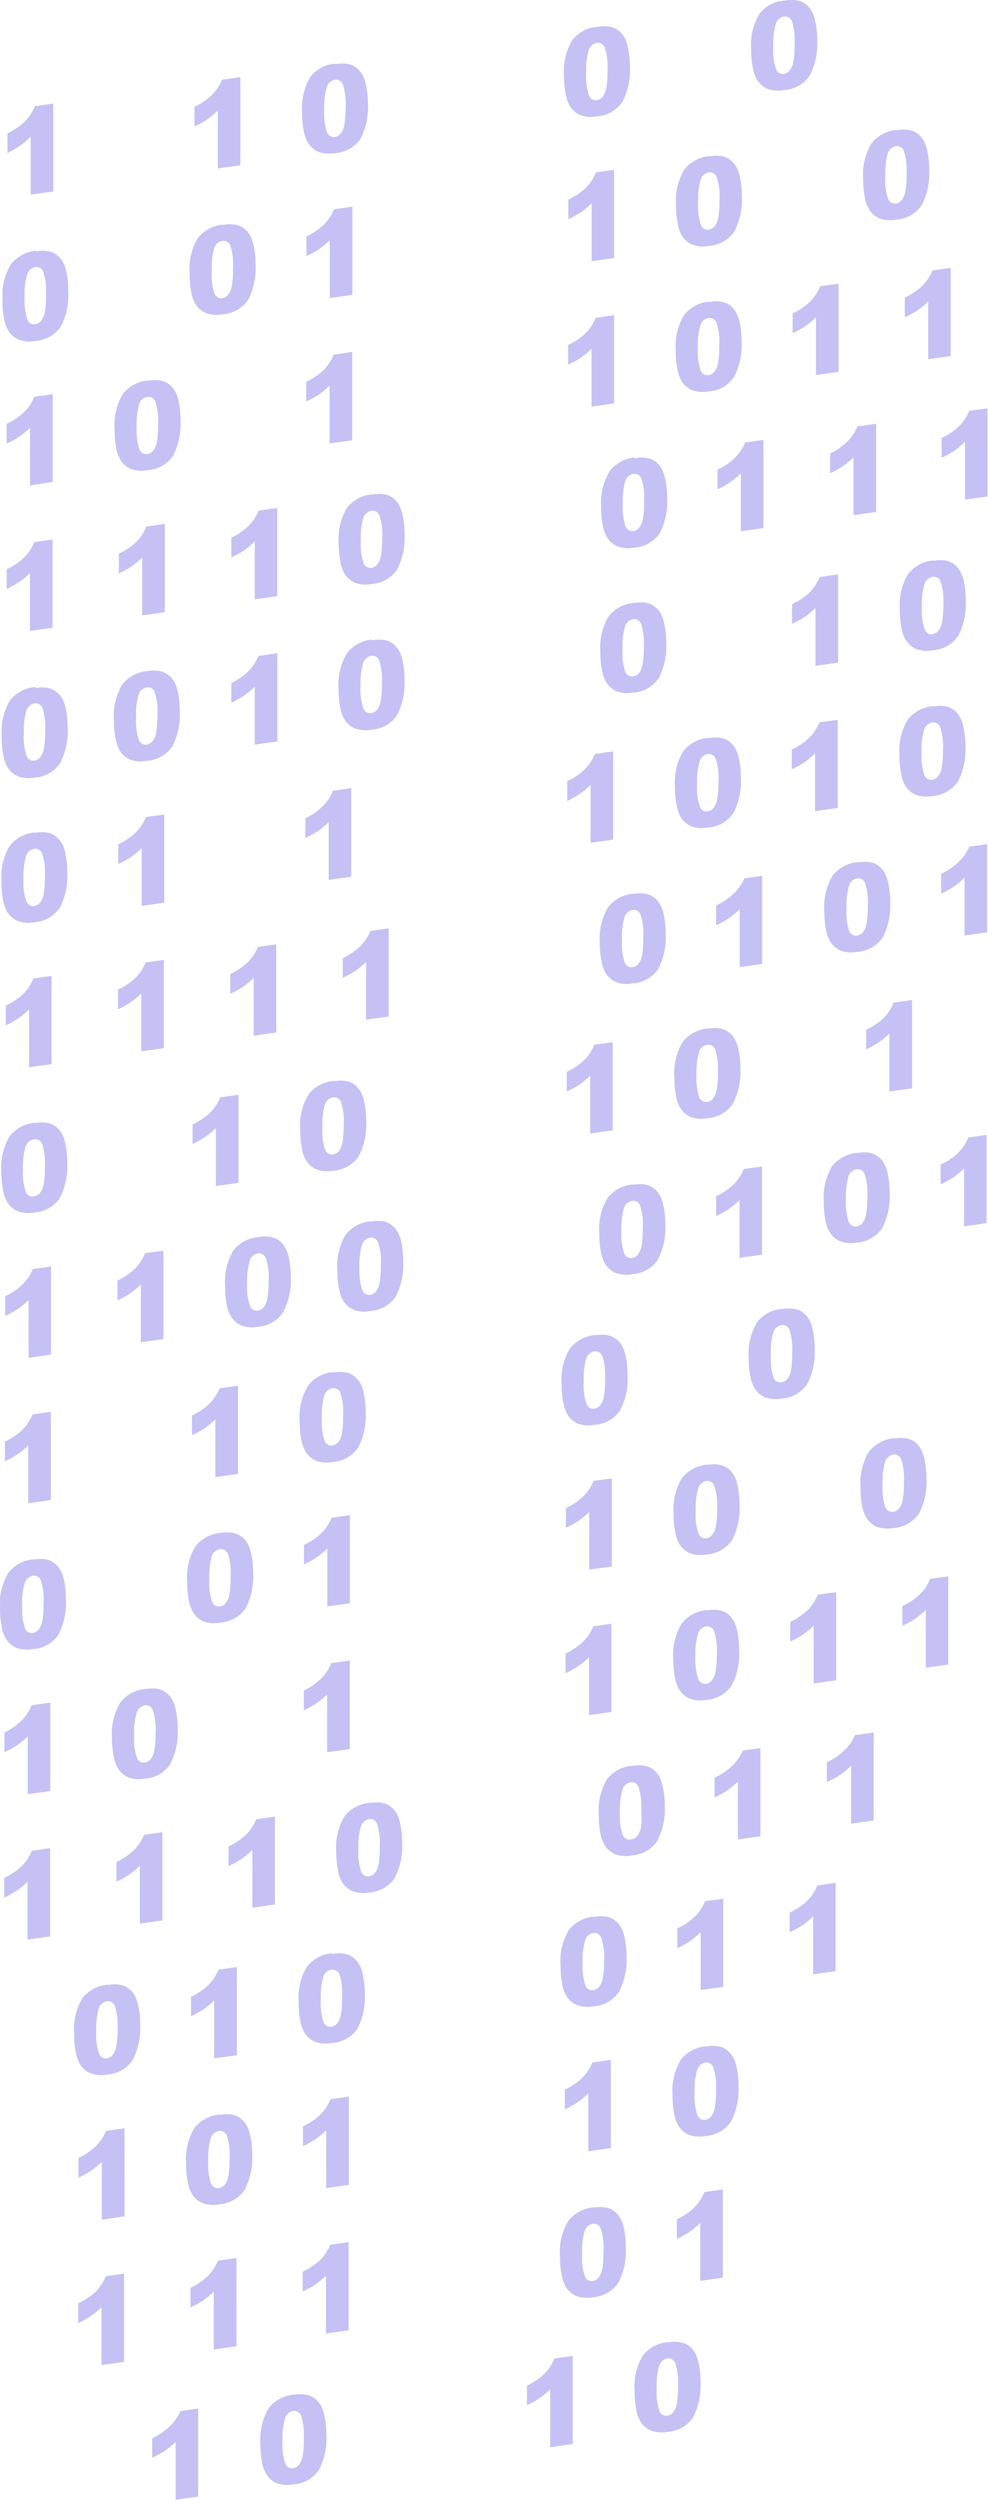 <svg id="Layer_1" data-name="Layer 1" xmlns="http://www.w3.org/2000/svg" xmlns:xlink="http://www.w3.org/1999/xlink" viewBox="0 0 94.05 237.86"><defs><clipPath id="clip-path" transform="translate(-64.98 -204.15)"><polygon points="64.82 444.53 65.25 214.66 159.12 201.47 158.69 431.33 64.82 444.53" style="fill:none"/></clipPath></defs><g style="isolation:isolate"><g style="clip-path:url(#clip-path)"><path d="M70.06,214l-1.75.25a4.66,4.66,0,0,1-.94,1.44,6,6,0,0,1-1.68,1.14v1.88A8.74,8.74,0,0,0,66.9,218a7.24,7.24,0,0,0,1-.83v5.5l2.15-.3V214" transform="translate(-64.98 -204.15)" style="fill:#c5c1f4"/><path d="M87.88,211.48l-1.76.25a4.5,4.5,0,0,1-.94,1.43,6.07,6.07,0,0,1-1.69,1.15v1.87a7.86,7.86,0,0,0,1.22-.67,8.82,8.82,0,0,0,1-.83v5.5l2.15-.31,0-8.39" transform="translate(-64.98 -204.15)" style="fill:#c5c1f4"/><path d="M96.85,217.18a.68.68,0,0,1-.75-.47,5.77,5.77,0,0,1-.25-2.12,6.67,6.67,0,0,1,.24-2.16,1,1,0,0,1,.76-.69.69.69,0,0,1,.77.46,5.92,5.92,0,0,1,.26,2.17,10.45,10.45,0,0,1-.12,1.67,1.74,1.74,0,0,1-.35.82.88.88,0,0,1-.56.32m.07-7a3.45,3.45,0,0,0-2.39,1.27,5.81,5.81,0,0,0-.79,3.41,9,9,0,0,0,.15,1.72,3.39,3.39,0,0,0,.43,1.19,2.17,2.17,0,0,0,1,.84,3.08,3.08,0,0,0,1.56.11,3.18,3.18,0,0,0,2.43-1.38A6.56,6.56,0,0,0,100,214a8.17,8.17,0,0,0-.21-1.89,3.19,3.19,0,0,0-.29-.81,2.57,2.57,0,0,0-.49-.62,1.84,1.84,0,0,0-.81-.42,3.08,3.08,0,0,0-1.27,0" transform="translate(-64.98 -204.15)" style="fill:#c5c1f4"/><path d="M121.78,213.68a.67.67,0,0,1-.74-.47,5.53,5.53,0,0,1-.26-2.12,6.7,6.7,0,0,1,.24-2.17,1,1,0,0,1,.76-.69.7.7,0,0,1,.77.47,5.64,5.64,0,0,1,.26,2.16,9.43,9.43,0,0,1-.11,1.67,1.89,1.89,0,0,1-.36.83.85.85,0,0,1-.56.32m.08-7a3.46,3.46,0,0,0-2.4,1.28,5.78,5.78,0,0,0-.79,3.41,8.25,8.25,0,0,0,.16,1.72,3.28,3.28,0,0,0,.42,1.19,2.18,2.18,0,0,0,1,.83,3,3,0,0,0,1.56.11,3.2,3.2,0,0,0,2.42-1.37,6.58,6.58,0,0,0,.71-3.4,8.29,8.29,0,0,0-.21-1.89,3.38,3.38,0,0,0-.28-.8,2.28,2.28,0,0,0-.5-.63,2,2,0,0,0-.81-.42,3.21,3.21,0,0,0-1.26,0" transform="translate(-64.98 -204.15)" style="fill:#c5c1f4"/><path d="M139.59,211.18a.68.68,0,0,1-.74-.48,5.44,5.44,0,0,1-.26-2.11,6.7,6.7,0,0,1,.24-2.17,1,1,0,0,1,.76-.69.71.71,0,0,1,.78.46,6.22,6.22,0,0,1,.25,2.17,8.51,8.51,0,0,1-.12,1.67,1.83,1.83,0,0,1-.35.83.87.87,0,0,1-.56.32m.08-7a3.36,3.36,0,0,0-2.39,1.28,5.68,5.68,0,0,0-.79,3.4,8.45,8.45,0,0,0,.15,1.73,3.21,3.21,0,0,0,.43,1.18,2.1,2.1,0,0,0,1,.84,3.08,3.08,0,0,0,1.56.11,3.18,3.18,0,0,0,2.43-1.38,6.54,6.54,0,0,0,.71-3.39,7.66,7.66,0,0,0-.21-1.89,3.19,3.19,0,0,0-.29-.81,2.16,2.16,0,0,0-.49-.62,1.89,1.89,0,0,0-.81-.42,3.22,3.22,0,0,0-1.26,0" transform="translate(-64.98 -204.15)" style="fill:#c5c1f4"/><path d="M68.33,235a.68.68,0,0,1-.75-.47,5.71,5.71,0,0,1-.26-2.12,6.63,6.63,0,0,1,.25-2.17,1,1,0,0,1,.76-.68.69.69,0,0,1,.77.46,5.88,5.88,0,0,1,.26,2.17,9.17,9.17,0,0,1-.12,1.66,1.89,1.89,0,0,1-.35.83.88.88,0,0,1-.56.32m.07-7A3.48,3.48,0,0,0,66,229.32a5.78,5.78,0,0,0-.79,3.41,8.28,8.28,0,0,0,.15,1.72,3.2,3.2,0,0,0,.43,1.19,2.17,2.17,0,0,0,1,.84,3.07,3.07,0,0,0,1.56.11,3.18,3.18,0,0,0,2.43-1.38,6.57,6.57,0,0,0,.7-3.39,7.67,7.67,0,0,0-.2-1.89,3.06,3.06,0,0,0-.29-.81,2.07,2.07,0,0,0-.49-.62,2,2,0,0,0-.81-.43,3.26,3.26,0,0,0-1.27,0" transform="translate(-64.98 -204.15)" style="fill:#c5c1f4"/><path d="M86.13,232.52a.69.69,0,0,1-.74-.47,5.8,5.8,0,0,1-.25-2.12,7.08,7.08,0,0,1,.23-2.17,1,1,0,0,1,.77-.69.71.71,0,0,1,.77.47,5.67,5.67,0,0,1,.25,2.16,9.43,9.43,0,0,1-.11,1.67,1.78,1.78,0,0,1-.35.83.92.92,0,0,1-.57.32m.08-7a3.44,3.44,0,0,0-2.39,1.28,5.7,5.7,0,0,0-.79,3.4,9.06,9.06,0,0,0,.15,1.73,3.33,3.33,0,0,0,.43,1.18,2.12,2.12,0,0,0,1,.84,3.08,3.08,0,0,0,1.56.11,3.24,3.24,0,0,0,2.43-1.37,6.68,6.68,0,0,0,.71-3.4,8.29,8.29,0,0,0-.21-1.89,3,3,0,0,0-.29-.8,2.28,2.28,0,0,0-.5-.63,1.85,1.85,0,0,0-.8-.42,3.27,3.27,0,0,0-1.27,0" transform="translate(-64.98 -204.15)" style="fill:#c5c1f4"/><path d="M98.54,223.81l-1.76.25a4.5,4.5,0,0,1-.94,1.43,5.86,5.86,0,0,1-1.69,1.15v1.87a7.86,7.86,0,0,0,1.22-.67,8.82,8.82,0,0,0,1-.83v5.5l2.15-.31,0-8.39" transform="translate(-64.98 -204.15)" style="fill:#c5c1f4"/><path d="M123.47,220.31l-1.76.24a4.38,4.38,0,0,1-.94,1.44,6.13,6.13,0,0,1-1.69,1.15V225a7.42,7.42,0,0,0,1.22-.67,8.06,8.06,0,0,0,1-.84V229l2.14-.3,0-8.39" transform="translate(-64.98 -204.15)" style="fill:#c5c1f4"/><path d="M132.44,226a.67.67,0,0,1-.74-.47,5.5,5.5,0,0,1-.26-2.12,6.7,6.7,0,0,1,.24-2.17,1,1,0,0,1,.76-.68.69.69,0,0,1,.77.46,5.67,5.67,0,0,1,.26,2.17,9.38,9.38,0,0,1-.11,1.66,1.89,1.89,0,0,1-.36.83.85.85,0,0,1-.56.32m.08-7a3.46,3.46,0,0,0-2.4,1.28,5.78,5.78,0,0,0-.79,3.41,9,9,0,0,0,.16,1.72,3.21,3.21,0,0,0,.42,1.19,2.26,2.26,0,0,0,1,.84,3.07,3.07,0,0,0,1.56.11,3.23,3.23,0,0,0,2.42-1.38,6.58,6.58,0,0,0,.71-3.4,8.29,8.29,0,0,0-.21-1.89,3.11,3.11,0,0,0-.29-.8,1.92,1.92,0,0,0-.49-.62,2,2,0,0,0-.81-.43,3.21,3.21,0,0,0-1.26,0" transform="translate(-64.98 -204.15)" style="fill:#c5c1f4"/><path d="M150.25,223.51a.68.68,0,0,1-.74-.48,5.44,5.44,0,0,1-.26-2.11,7,7,0,0,1,.24-2.17,1,1,0,0,1,.76-.69.71.71,0,0,1,.78.46,6.22,6.22,0,0,1,.25,2.17,8.37,8.37,0,0,1-.12,1.67,1.78,1.78,0,0,1-.35.83.87.87,0,0,1-.56.32m.08-7a3.4,3.4,0,0,0-2.39,1.28,5.7,5.7,0,0,0-.79,3.4,8.38,8.38,0,0,0,.15,1.73,3.14,3.14,0,0,0,.43,1.18,2.1,2.1,0,0,0,1,.84,3.08,3.08,0,0,0,1.56.11,3.18,3.18,0,0,0,2.43-1.38,6.51,6.51,0,0,0,.71-3.39,7.77,7.77,0,0,0-.21-1.89,3.38,3.38,0,0,0-.28-.8,2.28,2.28,0,0,0-.5-.63,1.89,1.89,0,0,0-.81-.42,3.22,3.22,0,0,0-1.26,0" transform="translate(-64.98 -204.15)" style="fill:#c5c1f4"/><path d="M70,241.65l-1.75.25a4.5,4.5,0,0,1-.94,1.43,6.13,6.13,0,0,1-1.69,1.15v1.87a7.86,7.86,0,0,0,1.22-.67,8,8,0,0,0,1-.83v5.5L70,250v-8.39" transform="translate(-64.98 -204.15)" style="fill:#c5c1f4"/><path d="M79,247.35a.68.68,0,0,1-.75-.47,5.71,5.71,0,0,1-.26-2.12,6.72,6.72,0,0,1,.25-2.17.94.94,0,0,1,.76-.67.68.68,0,0,1,.77.45,5.92,5.92,0,0,1,.26,2.17,9.38,9.38,0,0,1-.12,1.67,1.84,1.84,0,0,1-.35.82.88.88,0,0,1-.56.32m.07-7a3.4,3.4,0,0,0-2.39,1.28,5.75,5.75,0,0,0-.79,3.4,8.28,8.28,0,0,0,.15,1.72,3.2,3.2,0,0,0,.43,1.19,2.12,2.12,0,0,0,1,.84,3.07,3.07,0,0,0,1.56.11,3.18,3.18,0,0,0,2.43-1.38,6.57,6.57,0,0,0,.7-3.39,7.67,7.67,0,0,0-.2-1.89,3.19,3.19,0,0,0-.29-.81,2.35,2.35,0,0,0-.49-.62,1.84,1.84,0,0,0-.81-.42,2.92,2.92,0,0,0-1.27,0" transform="translate(-64.98 -204.15)" style="fill:#c5c1f4"/><path d="M98.51,237.64l-1.76.25a4.38,4.38,0,0,1-.94,1.44,6,6,0,0,1-1.68,1.14v1.88a10,10,0,0,0,1.22-.67,7.36,7.36,0,0,0,1-.84v5.5l2.16-.3v-8.4" transform="translate(-64.98 -204.15)" style="fill:#c5c1f4"/><path d="M123.44,234.14l-1.75.25a4.5,4.5,0,0,1-.94,1.43,5.92,5.92,0,0,1-1.69,1.15v1.87a7.56,7.56,0,0,0,1.23-.67,8.82,8.82,0,0,0,1-.83v5.5l2.15-.31v-8.39" transform="translate(-64.98 -204.15)" style="fill:#c5c1f4"/><path d="M132.42,239.85a.69.69,0,0,1-.75-.48,5.71,5.71,0,0,1-.26-2.12,6.6,6.6,0,0,1,.25-2.16.94.94,0,0,1,.76-.68.69.69,0,0,1,.77.45,5.92,5.92,0,0,1,.26,2.17,9.38,9.38,0,0,1-.12,1.67,1.84,1.84,0,0,1-.35.82.94.94,0,0,1-.56.33m.07-7a3.4,3.4,0,0,0-2.39,1.28,5.68,5.68,0,0,0-.79,3.4,8.28,8.28,0,0,0,.15,1.72,3.4,3.4,0,0,0,.42,1.19,2.19,2.19,0,0,0,1,.84,3.07,3.07,0,0,0,1.56.11,3.14,3.14,0,0,0,2.42-1.38,6.46,6.46,0,0,0,.71-3.39,8.18,8.18,0,0,0-.2-1.89,3.19,3.19,0,0,0-.3-.81,2.3,2.3,0,0,0-.48-.62,1.84,1.84,0,0,0-.81-.42,3.08,3.08,0,0,0-1.27,0" transform="translate(-64.98 -204.15)" style="fill:#c5c1f4"/><path d="M144.81,231.14l-1.75.24a4.54,4.54,0,0,1-.94,1.44,6.13,6.13,0,0,1-1.69,1.15v1.87a8,8,0,0,0,1.23-.67,7.36,7.36,0,0,0,1-.84v5.5l2.15-.3v-8.39" transform="translate(-64.98 -204.15)" style="fill:#c5c1f4"/><path d="M155.5,229.63l-1.75.25a4.54,4.54,0,0,1-.94,1.44,6.12,6.12,0,0,1-1.7,1.14v1.88a10.19,10.19,0,0,0,1.23-.67,8,8,0,0,0,1-.84v5.5l2.14-.3,0-8.4" transform="translate(-64.98 -204.15)" style="fill:#c5c1f4"/><path d="M70,255.48l-1.76.25a4.38,4.38,0,0,1-.94,1.44,6,6,0,0,1-1.68,1.14v1.88a9.17,9.17,0,0,0,1.21-.68,7.24,7.24,0,0,0,1-.83v5.5l2.15-.3,0-8.4" transform="translate(-64.98 -204.15)" style="fill:#c5c1f4"/><path d="M80.67,254l-1.75.25a4.5,4.5,0,0,1-.94,1.43,5.92,5.92,0,0,1-1.69,1.15v1.88a8.36,8.36,0,0,0,1.23-.68,8,8,0,0,0,1-.83v5.5l2.15-.3V254" transform="translate(-64.98 -204.15)" style="fill:#c5c1f4"/><path d="M91.36,252.48l-1.76.25a4.19,4.19,0,0,1-.94,1.43A6.13,6.13,0,0,1,87,255.31v1.87a8,8,0,0,0,1.23-.67,9.77,9.77,0,0,0,1-.83v5.5l2.14-.31,0-8.39" transform="translate(-64.98 -204.15)" style="fill:#c5c1f4"/><path d="M100.33,258.18a.67.67,0,0,1-.74-.47,5.5,5.5,0,0,1-.26-2.12,6.79,6.79,0,0,1,.24-2.17,1,1,0,0,1,.77-.67.67.67,0,0,1,.76.45,5.5,5.5,0,0,1,.26,2.17,9.59,9.59,0,0,1-.11,1.67,1.84,1.84,0,0,1-.36.82.85.85,0,0,1-.56.32m.08-7a3.43,3.43,0,0,0-2.4,1.28,5.82,5.82,0,0,0-.79,3.4,9,9,0,0,0,.16,1.72,3.21,3.21,0,0,0,.42,1.19,2.2,2.2,0,0,0,1,.84,3.07,3.07,0,0,0,1.56.11,3.18,3.18,0,0,0,2.42-1.38,6.56,6.56,0,0,0,.71-3.39,8.76,8.76,0,0,0-.2-1.89,3.63,3.63,0,0,0-.29-.81,2.24,2.24,0,0,0-.5-.62,1.8,1.8,0,0,0-.8-.42,2.92,2.92,0,0,0-1.27,0" transform="translate(-64.98 -204.15)" style="fill:#c5c1f4"/><path d="M125.27,254.68a.68.68,0,0,1-.75-.47,5.59,5.59,0,0,1-.25-2.12,7.08,7.08,0,0,1,.23-2.17,1,1,0,0,1,.76-.68.7.7,0,0,1,.78.46,5.7,5.7,0,0,1,.25,2.16,8.55,8.55,0,0,1-.11,1.67,2,2,0,0,1-.35.83.85.85,0,0,1-.56.32m.08-7A3.42,3.42,0,0,0,123,249a5.78,5.78,0,0,0-.79,3.41,8.28,8.28,0,0,0,.15,1.72,3.14,3.14,0,0,0,.43,1.18,2.07,2.07,0,0,0,1,.84,3,3,0,0,0,1.56.11,3.2,3.2,0,0,0,2.43-1.37,6.68,6.68,0,0,0,.71-3.4,7.77,7.77,0,0,0-.22-1.89,3.12,3.12,0,0,0-.28-.8,2.24,2.24,0,0,0-.49-.63,2,2,0,0,0-.81-.42,3.22,3.22,0,0,0-1.26,0" transform="translate(-64.98 -204.15)" style="fill:#c5c1f4"/><path d="M137.67,246l-1.76.25a4.51,4.51,0,0,1-.95,1.44,6,6,0,0,1-1.68,1.14v1.88a8.74,8.74,0,0,0,1.22-.68,8.63,8.63,0,0,0,1-.83v5.5l2.15-.3,0-8.4" transform="translate(-64.98 -204.15)" style="fill:#c5c1f4"/><path d="M148.35,244.47l-1.75.25a4.53,4.53,0,0,1-.95,1.43A6,6,0,0,1,144,247.3v1.87a8.51,8.51,0,0,0,1.23-.67,9.77,9.77,0,0,0,1-.83v5.5l2.15-.31v-8.39" transform="translate(-64.98 -204.15)" style="fill:#c5c1f4"/><path d="M159,243l-1.76.24a4.54,4.54,0,0,1-.94,1.44,6.29,6.29,0,0,1-1.69,1.15v1.87a8.51,8.51,0,0,0,1.23-.67,9.73,9.73,0,0,0,1-.84v5.5l2.14-.3,0-8.39" transform="translate(-64.98 -204.15)" style="fill:#c5c1f4"/><path d="M68.25,276.52a.67.67,0,0,1-.74-.47,5.3,5.3,0,0,1-.26-2.12,6.74,6.74,0,0,1,.24-2.17,1,1,0,0,1,.76-.68.7.7,0,0,1,.78.46,6,6,0,0,1,.25,2.17,8.32,8.32,0,0,1-.12,1.66,1.84,1.84,0,0,1-.35.83.85.85,0,0,1-.56.32m.08-7a3.43,3.43,0,0,0-2.4,1.27,5.81,5.81,0,0,0-.79,3.41A8.25,8.25,0,0,0,65.3,276a3,3,0,0,0,.42,1.19,2.17,2.17,0,0,0,1,.84,3.08,3.08,0,0,0,1.56.11,3.18,3.18,0,0,0,2.43-1.38,6.66,6.66,0,0,0,.71-3.39,7.66,7.66,0,0,0-.21-1.89,3.06,3.06,0,0,0-.28-.81,2.1,2.1,0,0,0-.5-.62,2,2,0,0,0-.81-.43,3.06,3.06,0,0,0-1.26,0" transform="translate(-64.98 -204.15)" style="fill:#c5c1f4"/><path d="M78.94,275a.68.68,0,0,1-.75-.47,5.71,5.71,0,0,1-.26-2.12,6.36,6.36,0,0,1,.25-2.17.94.94,0,0,1,.76-.68.69.69,0,0,1,.77.46,5.88,5.88,0,0,1,.26,2.17,10.2,10.2,0,0,1-.12,1.66,1.89,1.89,0,0,1-.35.83.88.88,0,0,1-.56.32m.07-7a3.44,3.44,0,0,0-2.39,1.28,5.78,5.78,0,0,0-.8,3.41,9,9,0,0,0,.16,1.72,3.48,3.48,0,0,0,.42,1.19,2.32,2.32,0,0,0,1,.84,3,3,0,0,0,1.56.1,3.2,3.2,0,0,0,2.43-1.37,6.59,6.59,0,0,0,.7-3.4,8.3,8.3,0,0,0-.2-1.89,3.11,3.11,0,0,0-.29-.8,2.24,2.24,0,0,0-.49-.62,2,2,0,0,0-.81-.43A3.26,3.26,0,0,0,79,268" transform="translate(-64.98 -204.15)" style="fill:#c5c1f4"/><path d="M91.33,266.31l-1.75.25a4.66,4.66,0,0,1-.94,1.44A5.91,5.91,0,0,1,87,269.14V271a8.36,8.36,0,0,0,1.23-.68,7.24,7.24,0,0,0,1-.83V275l2.15-.3v-8.4" transform="translate(-64.98 -204.15)" style="fill:#c5c1f4"/><path d="M100.31,272a.69.69,0,0,1-.75-.48,5.64,5.64,0,0,1-.26-2.11,6.92,6.92,0,0,1,.25-2.17,1,1,0,0,1,.76-.69.7.7,0,0,1,.77.46,5.92,5.92,0,0,1,.26,2.17,8.51,8.51,0,0,1-.12,1.67,1.94,1.94,0,0,1-.35.83.92.92,0,0,1-.56.32m.07-7A3.4,3.4,0,0,0,98,266.32a5.75,5.75,0,0,0-.79,3.4,9.21,9.21,0,0,0,.15,1.73,3.14,3.14,0,0,0,.43,1.18,2.17,2.17,0,0,0,1,.84,3.07,3.07,0,0,0,1.56.11,3.14,3.14,0,0,0,2.42-1.38,6.44,6.44,0,0,0,.71-3.39,7.72,7.72,0,0,0-.2-1.89,3.19,3.19,0,0,0-.29-.81,2.35,2.35,0,0,0-.49-.62,2,2,0,0,0-.81-.42,3.26,3.26,0,0,0-1.27,0" transform="translate(-64.98 -204.15)" style="fill:#c5c1f4"/><path d="M125.24,268.51a.69.69,0,0,1-.75-.47,5.77,5.77,0,0,1-.25-2.12,6.7,6.7,0,0,1,.24-2.17,1,1,0,0,1,.76-.68.69.69,0,0,1,.77.46,5.7,5.7,0,0,1,.26,2.17,9.38,9.38,0,0,1-.12,1.67,1.84,1.84,0,0,1-.34.82.9.9,0,0,1-.57.32m.08-7a3.45,3.45,0,0,0-2.4,1.27,5.88,5.88,0,0,0-.79,3.41,9,9,0,0,0,.15,1.72,3.6,3.6,0,0,0,.43,1.19,2.2,2.2,0,0,0,1,.84,3,3,0,0,0,1.55.11,3.18,3.18,0,0,0,2.43-1.38,6.56,6.56,0,0,0,.71-3.39,8.17,8.17,0,0,0-.21-1.89,3.19,3.19,0,0,0-.29-.81,2.07,2.07,0,0,0-.49-.62,1.92,1.92,0,0,0-.8-.43,3.11,3.11,0,0,0-1.27,0" transform="translate(-64.98 -204.15)" style="fill:#c5c1f4"/><path d="M144.76,258.8l-1.75.25a4.54,4.54,0,0,1-.94,1.44,5.91,5.91,0,0,1-1.69,1.14v1.88a8.91,8.91,0,0,0,1.23-.68,7.24,7.24,0,0,0,1-.83v5.5l2.15-.3v-8.4" transform="translate(-64.98 -204.15)" style="fill:#c5c1f4"/><path d="M153.74,264.51A.69.69,0,0,1,153,264a5.64,5.64,0,0,1-.26-2.11,6.63,6.63,0,0,1,.25-2.17,1,1,0,0,1,.76-.69.7.7,0,0,1,.77.47,5.82,5.82,0,0,1,.26,2.16,9.29,9.29,0,0,1-.12,1.67,1.89,1.89,0,0,1-.35.83.92.92,0,0,1-.56.32m.07-7a3.4,3.4,0,0,0-2.39,1.28,5.77,5.77,0,0,0-.79,3.4,8.32,8.32,0,0,0,.15,1.73,3.14,3.14,0,0,0,.43,1.18,2.17,2.17,0,0,0,1,.84,3.06,3.06,0,0,0,1.56.11,3.14,3.14,0,0,0,2.42-1.38,6.41,6.41,0,0,0,.71-3.39,8.3,8.3,0,0,0-.2-1.89,3.35,3.35,0,0,0-.3-.8,2.2,2.2,0,0,0-.48-.63,2,2,0,0,0-.81-.42,3.26,3.26,0,0,0-1.27,0" transform="translate(-64.98 -204.15)" style="fill:#c5c1f4"/><path d="M68.22,290.36a.69.69,0,0,1-.74-.48,5.44,5.44,0,0,1-.26-2.11,6.7,6.7,0,0,1,.24-2.17,1,1,0,0,1,.77-.69.7.7,0,0,1,.77.46,5.76,5.76,0,0,1,.25,2.17,9.59,9.59,0,0,1-.11,1.67,1.94,1.94,0,0,1-.35.83,1,1,0,0,1-.57.32m.08-7a3.43,3.43,0,0,0-2.4,1.28,5.82,5.82,0,0,0-.79,3.4,9.17,9.17,0,0,0,.16,1.73,3.41,3.41,0,0,0,.42,1.18,2.25,2.25,0,0,0,1,.84,3.07,3.07,0,0,0,1.56.11,3.21,3.21,0,0,0,2.43-1.38,6.65,6.65,0,0,0,.7-3.39,8.18,8.18,0,0,0-.2-1.89,3.19,3.19,0,0,0-.29-.81,2.39,2.39,0,0,0-.5-.62,1.91,1.91,0,0,0-.8-.42,3.27,3.27,0,0,0-1.27,0" transform="translate(-64.98 -204.15)" style="fill:#c5c1f4"/><path d="M80.62,281.65l-1.75.24a4.54,4.54,0,0,1-.94,1.44,6.29,6.29,0,0,1-1.69,1.15v1.87a7.56,7.56,0,0,0,1.23-.67,8.82,8.82,0,0,0,1-.83v5.49l2.15-.3v-8.39" transform="translate(-64.98 -204.15)" style="fill:#c5c1f4"/><path d="M98.44,279.14l-1.77.25a4.23,4.23,0,0,1-.94,1.44A6,6,0,0,1,94.05,282v1.88a10.8,10.8,0,0,0,1.22-.67,8.78,8.78,0,0,0,1-.84v5.5l2.15-.3,0-8.4" transform="translate(-64.98 -204.15)" style="fill:#c5c1f4"/><path d="M123.36,275.64l-1.75.25a4.34,4.34,0,0,1-.94,1.43,5.92,5.92,0,0,1-1.69,1.15v1.88a8.74,8.74,0,0,0,1.22-.68,8,8,0,0,0,1-.83v5.5l2.15-.3v-8.4" transform="translate(-64.98 -204.15)" style="fill:#c5c1f4"/><path d="M132.34,281.35a.67.67,0,0,1-.74-.48,5.24,5.24,0,0,1-.26-2.11,6.7,6.7,0,0,1,.24-2.17,1,1,0,0,1,.76-.69.7.7,0,0,1,.77.46,5.7,5.7,0,0,1,.26,2.17,8.51,8.51,0,0,1-.12,1.67,1.84,1.84,0,0,1-.35.82.91.91,0,0,1-.56.33m.08-7a3.41,3.41,0,0,0-2.4,1.28,5.75,5.75,0,0,0-.79,3.4,8.42,8.42,0,0,0,.16,1.73,3,3,0,0,0,.42,1.18,2.17,2.17,0,0,0,1,.84,3.08,3.08,0,0,0,1.56.11,3.18,3.18,0,0,0,2.43-1.38,6.66,6.66,0,0,0,.71-3.39,8.17,8.17,0,0,0-.21-1.89,3.19,3.19,0,0,0-.29-.81,2.16,2.16,0,0,0-.49-.62,1.84,1.84,0,0,0-.81-.42,3.22,3.22,0,0,0-1.26,0" transform="translate(-64.98 -204.15)" style="fill:#c5c1f4"/><path d="M144.74,272.64l-1.76.24a4.38,4.38,0,0,1-.94,1.44,6.13,6.13,0,0,1-1.69,1.15v1.87a7.86,7.86,0,0,0,1.22-.67,7.36,7.36,0,0,0,1-.84v5.5l2.15-.3,0-8.39" transform="translate(-64.98 -204.15)" style="fill:#c5c1f4"/><path d="M153.71,278.34a.67.67,0,0,1-.74-.47,5.5,5.5,0,0,1-.26-2.12,6.7,6.7,0,0,1,.24-2.17,1,1,0,0,1,.76-.68.69.69,0,0,1,.77.46,5.67,5.67,0,0,1,.26,2.17,9.38,9.38,0,0,1-.11,1.66,1.89,1.89,0,0,1-.36.83.85.85,0,0,1-.56.32m.08-7a3.44,3.44,0,0,0-2.4,1.28,5.78,5.78,0,0,0-.79,3.41,8.25,8.25,0,0,0,.16,1.72,3.21,3.21,0,0,0,.42,1.19,2.3,2.3,0,0,0,1,.84,3.11,3.11,0,0,0,1.57.11,3.23,3.23,0,0,0,2.42-1.38,6.58,6.58,0,0,0,.71-3.4,8.29,8.29,0,0,0-.21-1.89,3.53,3.53,0,0,0-.29-.8,2.07,2.07,0,0,0-.49-.62,2,2,0,0,0-.81-.43,3.21,3.21,0,0,0-1.26,0" transform="translate(-64.98 -204.15)" style="fill:#c5c1f4"/><path d="M69.91,297l-1.75.25a4.54,4.54,0,0,1-.94,1.44,6.21,6.21,0,0,1-1.69,1.14v1.88a8.74,8.74,0,0,0,1.22-.68,7.88,7.88,0,0,0,1-.83v5.5l2.14-.3,0-8.4" transform="translate(-64.98 -204.15)" style="fill:#c5c1f4"/><path d="M80.6,295.48l-1.76.25a4.34,4.34,0,0,1-.94,1.43,5.72,5.72,0,0,1-1.69,1.15v1.88a8.74,8.74,0,0,0,1.22-.68,8,8,0,0,0,1-.83v5.5l2.15-.3,0-8.4" transform="translate(-64.98 -204.15)" style="fill:#c5c1f4"/><path d="M91.28,294l-1.75.25a4.5,4.5,0,0,1-.94,1.43,6.29,6.29,0,0,1-1.69,1.15v1.87a7.56,7.56,0,0,0,1.23-.67,8.82,8.82,0,0,0,1-.83v5.5l2.15-.31V294" transform="translate(-64.98 -204.15)" style="fill:#c5c1f4"/><path d="M102,292.48l-1.76.24a4.38,4.38,0,0,1-.94,1.44,6.13,6.13,0,0,1-1.69,1.15v1.87a7.86,7.86,0,0,0,1.22-.67,8.06,8.06,0,0,0,1-.84l0,5.5,2.15-.3,0-8.39" transform="translate(-64.98 -204.15)" style="fill:#c5c1f4"/><path d="M125.19,296.18a.69.69,0,0,1-.75-.47,5.8,5.8,0,0,1-.25-2.12,7.08,7.08,0,0,1,.23-2.17,1,1,0,0,1,.77-.69.7.7,0,0,1,.77.47,5.53,5.53,0,0,1,.25,2.17,8.49,8.49,0,0,1-.11,1.66,1.78,1.78,0,0,1-.35.83.85.85,0,0,1-.56.32m.08-7a3.44,3.44,0,0,0-2.4,1.28,5.78,5.78,0,0,0-.79,3.41,9,9,0,0,0,.15,1.72,3.33,3.33,0,0,0,.43,1.18,2.14,2.14,0,0,0,1,.84,2.92,2.92,0,0,0,1.55.11,3.2,3.2,0,0,0,2.43-1.37,6.58,6.58,0,0,0,.71-3.4,8.29,8.29,0,0,0-.21-1.89,3.11,3.11,0,0,0-.29-.8,2.24,2.24,0,0,0-.49-.63,1.89,1.89,0,0,0-.81-.42,3.21,3.21,0,0,0-1.26,0" transform="translate(-64.98 -204.15)" style="fill:#c5c1f4"/><path d="M137.59,287.47l-1.75.25a4.87,4.87,0,0,1-1,1.44,5.91,5.91,0,0,1-1.69,1.14v1.88a7.43,7.43,0,0,0,2.24-1.51v5.5l2.14-.3,0-8.4" transform="translate(-64.98 -204.15)" style="fill:#c5c1f4"/><path d="M146.56,293.18a.7.7,0,0,1-.75-.48,5.7,5.7,0,0,1-.25-2.11,6.7,6.7,0,0,1,.24-2.17,1,1,0,0,1,.76-.69.7.7,0,0,1,.77.46,5.7,5.7,0,0,1,.26,2.17,8.51,8.51,0,0,1-.12,1.67,1.94,1.94,0,0,1-.34.83,1,1,0,0,1-.57.32m.08-7a3.43,3.43,0,0,0-2.4,1.28,5.82,5.82,0,0,0-.79,3.4,9.21,9.21,0,0,0,.15,1.73,3.62,3.62,0,0,0,.43,1.18,2.2,2.2,0,0,0,1,.84,3,3,0,0,0,1.55.11,3.18,3.18,0,0,0,2.43-1.38,6.54,6.54,0,0,0,.71-3.39,8.17,8.17,0,0,0-.21-1.89,3.19,3.19,0,0,0-.29-.81,2.35,2.35,0,0,0-.49-.62,1.8,1.8,0,0,0-.8-.42,3.28,3.28,0,0,0-1.27,0" transform="translate(-64.98 -204.15)" style="fill:#c5c1f4"/><path d="M159,284.47l-1.75.24a4.75,4.75,0,0,1-1,1.44,6.22,6.22,0,0,1-1.68,1.15v1.87a8.51,8.51,0,0,0,1.23-.67,8.78,8.78,0,0,0,1-.84v5.5l2.15-.3v-8.39" transform="translate(-64.98 -204.15)" style="fill:#c5c1f4"/><path d="M68.17,318a.67.67,0,0,1-.74-.47,5.5,5.5,0,0,1-.26-2.12,6.79,6.79,0,0,1,.24-2.17,1,1,0,0,1,.76-.67A.69.69,0,0,1,69,313a6,6,0,0,1,.25,2.17,9.38,9.38,0,0,1-.11,1.66,1.83,1.83,0,0,1-.36.83.85.85,0,0,1-.56.32m.08-7a3.45,3.45,0,0,0-2.4,1.27,5.81,5.81,0,0,0-.79,3.41,9,9,0,0,0,.16,1.72,3.21,3.21,0,0,0,.42,1.19,2.2,2.2,0,0,0,1,.84,3.07,3.07,0,0,0,1.56.11,3.21,3.21,0,0,0,2.43-1.38,6.67,6.67,0,0,0,.7-3.39,8.18,8.18,0,0,0-.2-1.89,3.45,3.45,0,0,0-.29-.81,2.1,2.1,0,0,0-.5-.62,1.79,1.79,0,0,0-.81-.42,2.87,2.87,0,0,0-1.26,0" transform="translate(-64.98 -204.15)" style="fill:#c5c1f4"/><path d="M87.7,308.31l-1.76.25A4.54,4.54,0,0,1,85,310a6.06,6.06,0,0,1-1.69,1.14V313a8.74,8.74,0,0,0,1.22-.68,7.88,7.88,0,0,0,1-.83V317l2.15-.3,0-8.4" transform="translate(-64.98 -204.15)" style="fill:#c5c1f4"/><path d="M96.67,314a.7.7,0,0,1-.75-.48,5.7,5.7,0,0,1-.25-2.11,6.7,6.7,0,0,1,.24-2.17,1,1,0,0,1,.76-.68.69.69,0,0,1,.77.45,5.92,5.92,0,0,1,.26,2.17,10.24,10.24,0,0,1-.12,1.67,1.83,1.83,0,0,1-.35.83.92.92,0,0,1-.56.32m.07-7a3.42,3.42,0,0,0-2.39,1.28,5.77,5.77,0,0,0-.79,3.4,9.14,9.14,0,0,0,.15,1.73,3.33,3.33,0,0,0,.43,1.18,2.12,2.12,0,0,0,1,.84,3.08,3.08,0,0,0,1.56.11,3.18,3.18,0,0,0,2.43-1.38,6.54,6.54,0,0,0,.71-3.39,8.23,8.23,0,0,0-.21-1.89,3.19,3.19,0,0,0-.29-.81,2.57,2.57,0,0,0-.49-.62,2,2,0,0,0-.81-.42,3.26,3.26,0,0,0-1.27,0" transform="translate(-64.98 -204.15)" style="fill:#c5c1f4"/><path d="M123.31,303.31l-1.75.24a4.54,4.54,0,0,1-.94,1.44,6.13,6.13,0,0,1-1.69,1.15V308a7.56,7.56,0,0,0,1.23-.67,7.36,7.36,0,0,0,1-.84V312l2.15-.3v-8.39" transform="translate(-64.98 -204.15)" style="fill:#c5c1f4"/><path d="M132.29,309a.68.68,0,0,1-.75-.47,5.71,5.71,0,0,1-.26-2.12,6.92,6.92,0,0,1,.25-2.17.92.92,0,0,1,.76-.67.68.68,0,0,1,.77.45,5.88,5.88,0,0,1,.26,2.17,8.32,8.32,0,0,1-.12,1.66,1.89,1.89,0,0,1-.35.83.88.88,0,0,1-.56.32m.08-7a3.48,3.48,0,0,0-2.4,1.28,5.78,5.78,0,0,0-.79,3.41,9,9,0,0,0,.15,1.72,3.2,3.2,0,0,0,.43,1.19,2.17,2.17,0,0,0,1,.84,3.07,3.07,0,0,0,1.56.11,3.17,3.17,0,0,0,2.42-1.38,6.55,6.55,0,0,0,.72-3.39,8.17,8.17,0,0,0-.21-1.89,3.06,3.06,0,0,0-.29-.81,2.07,2.07,0,0,0-.49-.62,2,2,0,0,0-.81-.43,3.22,3.22,0,0,0-1.26,0" transform="translate(-64.98 -204.15)" style="fill:#c5c1f4"/><path d="M151.81,299.3l-1.76.25a4.38,4.38,0,0,1-.94,1.44,6,6,0,0,1-1.68,1.14V304a9.17,9.17,0,0,0,1.21-.68,7.24,7.24,0,0,0,1-.83V308l2.16-.3v-8.4" transform="translate(-64.98 -204.15)" style="fill:#c5c1f4"/><path d="M69.86,324.65l-1.76.25a4.19,4.19,0,0,1-.94,1.43,6,6,0,0,1-1.68,1.15v1.87a8.35,8.35,0,0,0,1.22-.67,9.77,9.77,0,0,0,1-.83v5.5l2.14-.31,0-8.39" transform="translate(-64.98 -204.15)" style="fill:#c5c1f4"/><path d="M80.54,323.15l-1.75.24a4.54,4.54,0,0,1-.94,1.44A6.13,6.13,0,0,1,76.16,326v1.87a7.56,7.56,0,0,0,1.23-.67,8,8,0,0,0,1-.83v5.49l2.15-.3v-8.39" transform="translate(-64.98 -204.15)" style="fill:#c5c1f4"/><path d="M89.52,328.85a.68.68,0,0,1-.75-.47,5.71,5.71,0,0,1-.26-2.12,7,7,0,0,1,.25-2.17.94.94,0,0,1,.76-.67.68.68,0,0,1,.77.45,5.92,5.92,0,0,1,.26,2.17,8.32,8.32,0,0,1-.12,1.66,1.84,1.84,0,0,1-.35.83.85.85,0,0,1-.56.32m.08-7a3.43,3.43,0,0,0-2.4,1.27,5.81,5.81,0,0,0-.79,3.41,9,9,0,0,0,.15,1.72,3.2,3.2,0,0,0,.43,1.19,2.17,2.17,0,0,0,1,.84,3.08,3.08,0,0,0,1.56.11A3.14,3.14,0,0,0,91.94,329a6.55,6.55,0,0,0,.72-3.39,8.17,8.17,0,0,0-.21-1.89,3.06,3.06,0,0,0-.29-.81,2.07,2.07,0,0,0-.49-.62,2,2,0,0,0-.81-.43,3.06,3.06,0,0,0-1.26,0" transform="translate(-64.98 -204.15)" style="fill:#c5c1f4"/><path d="M100.2,327.35a.68.68,0,0,1-.74-.47,5.71,5.71,0,0,1-.26-2.12,6.7,6.7,0,0,1,.24-2.17,1,1,0,0,1,.77-.68.68.68,0,0,1,.76.46,5.47,5.47,0,0,1,.26,2.17,9.38,9.38,0,0,1-.11,1.66,1.89,1.89,0,0,1-.35.83.87.87,0,0,1-.57.32m.08-7a3.46,3.46,0,0,0-2.4,1.28,5.86,5.86,0,0,0-.79,3.41,9,9,0,0,0,.16,1.72,3.48,3.48,0,0,0,.42,1.19,2.32,2.32,0,0,0,1,.84,3,3,0,0,0,1.56.1,3.18,3.18,0,0,0,2.42-1.37,6.58,6.58,0,0,0,.71-3.4,8.9,8.9,0,0,0-.2-1.89,3.11,3.11,0,0,0-.29-.8,2.24,2.24,0,0,0-.49-.62,2,2,0,0,0-.81-.43,3.27,3.27,0,0,0-1.27,0" transform="translate(-64.98 -204.15)" style="fill:#c5c1f4"/><path d="M125.14,323.85a.69.69,0,0,1-.75-.48,5.49,5.49,0,0,1-.25-2.11,7.08,7.08,0,0,1,.23-2.17,1,1,0,0,1,.77-.68.69.69,0,0,1,.77.45,5.56,5.56,0,0,1,.25,2.17,8.68,8.68,0,0,1-.11,1.67,1.94,1.94,0,0,1-.35.83.9.9,0,0,1-.56.32m.08-7a3.38,3.38,0,0,0-2.4,1.28,5.75,5.75,0,0,0-.79,3.4,9.21,9.21,0,0,0,.15,1.73,3.4,3.4,0,0,0,.43,1.18,2.12,2.12,0,0,0,1,.84,3.08,3.08,0,0,0,1.56.11,3.18,3.18,0,0,0,2.43-1.38,6.54,6.54,0,0,0,.71-3.39,8.17,8.17,0,0,0-.21-1.89,3.63,3.63,0,0,0-.29-.81,2.35,2.35,0,0,0-.49-.62,2,2,0,0,0-.81-.42,3.21,3.21,0,0,0-1.26,0" transform="translate(-64.98 -204.15)" style="fill:#c5c1f4"/><path d="M137.54,315.14l-1.76.24a4.43,4.43,0,0,1-.94,1.44,6.29,6.29,0,0,1-1.69,1.15v1.87a8.51,8.51,0,0,0,1.23-.67,11,11,0,0,0,1-.83v5.49l2.14-.3,0-8.39" transform="translate(-64.98 -204.15)" style="fill:#c5c1f4"/><path d="M146.51,320.84a.69.69,0,0,1-.75-.47,5.77,5.77,0,0,1-.25-2.12,7.13,7.13,0,0,1,.23-2.17,1,1,0,0,1,.77-.67.68.68,0,0,1,.77.45,5.7,5.7,0,0,1,.26,2.17,9.38,9.38,0,0,1-.12,1.67,1.74,1.74,0,0,1-.35.82.85.85,0,0,1-.56.32m.08-7a3.43,3.43,0,0,0-2.4,1.27,5.81,5.81,0,0,0-.79,3.41,9,9,0,0,0,.15,1.72,3.39,3.39,0,0,0,.43,1.19,2.2,2.2,0,0,0,1,.84,3,3,0,0,0,1.55.11,3.18,3.18,0,0,0,2.43-1.38,6.56,6.56,0,0,0,.71-3.39,8.17,8.17,0,0,0-.21-1.89,3.19,3.19,0,0,0-.29-.81,2.07,2.07,0,0,0-.49-.62,1.92,1.92,0,0,0-.8-.43,3.12,3.12,0,0,0-1.27,0" transform="translate(-64.98 -204.15)" style="fill:#c5c1f4"/><path d="M158.91,312.13l-1.75.25a4.75,4.75,0,0,1-.95,1.44,5.91,5.91,0,0,1-1.69,1.14v1.88a11,11,0,0,0,1.23-.67,9.73,9.73,0,0,0,1-.84v5.5l2.14-.3,0-8.4" transform="translate(-64.98 -204.15)" style="fill:#c5c1f4"/><path d="M69.83,338.48l-1.75.25a4.54,4.54,0,0,1-.94,1.44,5.91,5.91,0,0,1-1.69,1.14v1.88a8.74,8.74,0,0,0,1.22-.68,7.24,7.24,0,0,0,1-.83v5.5l2.15-.3v-8.4" transform="translate(-64.98 -204.15)" style="fill:#c5c1f4"/><path d="M87.65,336l-1.76.25a4.5,4.5,0,0,1-.94,1.43,6.22,6.22,0,0,1-1.69,1.15v1.87a7.86,7.86,0,0,0,1.22-.67,8.82,8.82,0,0,0,1-.83v5.5l2.15-.31,0-8.39" transform="translate(-64.98 -204.15)" style="fill:#c5c1f4"/><path d="M96.61,341.69a.69.69,0,0,1-.74-.48,5.77,5.77,0,0,1-.25-2.12,7.05,7.05,0,0,1,.23-2.16,1,1,0,0,1,.77-.69.7.7,0,0,1,.77.46,5.76,5.76,0,0,1,.25,2.17,9.59,9.59,0,0,1-.11,1.67,1.74,1.74,0,0,1-.35.82.93.93,0,0,1-.57.33m.08-7A3.4,3.4,0,0,0,94.3,336a5.68,5.68,0,0,0-.79,3.4,9.21,9.21,0,0,0,.15,1.73,3.4,3.4,0,0,0,.43,1.18,2.17,2.17,0,0,0,1,.84,3.08,3.08,0,0,0,1.56.11,3.21,3.21,0,0,0,2.43-1.38,6.66,6.66,0,0,0,.71-3.39,8.17,8.17,0,0,0-.21-1.89,3.19,3.19,0,0,0-.29-.81,2.39,2.39,0,0,0-.5-.62,1.75,1.75,0,0,0-.8-.42,3.27,3.27,0,0,0-1.27,0" transform="translate(-64.98 -204.15)" style="fill:#c5c1f4"/><path d="M121.55,338.18a.67.67,0,0,1-.74-.47,5.3,5.3,0,0,1-.26-2.12,6.7,6.7,0,0,1,.24-2.17.94.94,0,0,1,.76-.68.69.69,0,0,1,.77.46,5.67,5.67,0,0,1,.26,2.17,9.38,9.38,0,0,1-.11,1.66,1.89,1.89,0,0,1-.36.83.85.85,0,0,1-.56.32m.08-7a3.44,3.44,0,0,0-2.4,1.28,5.78,5.78,0,0,0-.79,3.41,8.25,8.25,0,0,0,.16,1.72,3.28,3.28,0,0,0,.42,1.19,2.24,2.24,0,0,0,1,.84,3,3,0,0,0,1.57.1,3.2,3.2,0,0,0,2.42-1.37,6.58,6.58,0,0,0,.71-3.4,8.29,8.29,0,0,0-.21-1.89,3.55,3.55,0,0,0-.28-.8,2.1,2.1,0,0,0-.5-.62,2,2,0,0,0-.81-.43,3.22,3.22,0,0,0-1.26,0" transform="translate(-64.98 -204.15)" style="fill:#c5c1f4"/><path d="M139.36,335.68a.7.7,0,0,1-.75-.48,5.7,5.7,0,0,1-.25-2.11,6.7,6.7,0,0,1,.24-2.17,1,1,0,0,1,.76-.69.72.72,0,0,1,.78.46,6.22,6.22,0,0,1,.25,2.17,8.51,8.51,0,0,1-.12,1.67,1.83,1.83,0,0,1-.35.83.9.9,0,0,1-.56.32m.07-7a3.36,3.36,0,0,0-2.38,1.28,5.76,5.76,0,0,0-.8,3.4,9.14,9.14,0,0,0,.15,1.73,3.53,3.53,0,0,0,.43,1.18,2.17,2.17,0,0,0,1,.84,3.08,3.08,0,0,0,1.56.11,3.18,3.18,0,0,0,2.43-1.38,6.54,6.54,0,0,0,.71-3.39,8.17,8.17,0,0,0-.21-1.89,3.19,3.19,0,0,0-.29-.81,2.35,2.35,0,0,0-.49-.62,1.89,1.89,0,0,0-.81-.42,3.26,3.26,0,0,0-1.27,0" transform="translate(-64.98 -204.15)" style="fill:#c5c1f4"/><path d="M68.1,359.52a.68.68,0,0,1-.75-.47,5.71,5.71,0,0,1-.26-2.12,6.44,6.44,0,0,1,.25-2.17,1,1,0,0,1,.76-.68.69.69,0,0,1,.77.46,5.92,5.92,0,0,1,.26,2.17,10.2,10.2,0,0,1-.12,1.66,1.84,1.84,0,0,1-.35.83.88.88,0,0,1-.56.32m.07-7a3.43,3.43,0,0,0-2.39,1.27,5.8,5.8,0,0,0-.8,3.41,9,9,0,0,0,.16,1.72,3.4,3.4,0,0,0,.42,1.19,2.25,2.25,0,0,0,1,.84,3.07,3.07,0,0,0,1.56.11,3.18,3.18,0,0,0,2.43-1.38,6.57,6.57,0,0,0,.7-3.39,8.18,8.18,0,0,0-.2-1.89,3.06,3.06,0,0,0-.29-.81,2.24,2.24,0,0,0-.49-.62,1.84,1.84,0,0,0-.81-.42,2.92,2.92,0,0,0-1.27,0" transform="translate(-64.98 -204.15)" style="fill:#c5c1f4"/><path d="M85.9,357a.68.68,0,0,1-.74-.47,5.59,5.59,0,0,1-.25-2.12,7.08,7.08,0,0,1,.23-2.17,1,1,0,0,1,.76-.69.72.72,0,0,1,.78.47,5.7,5.7,0,0,1,.25,2.16,9.43,9.43,0,0,1-.11,1.67,1.78,1.78,0,0,1-.36.83.83.83,0,0,1-.56.32m.08-7a3.42,3.42,0,0,0-2.39,1.28,5.71,5.71,0,0,0-.79,3.41,9,9,0,0,0,.15,1.72,3.33,3.33,0,0,0,.43,1.18,2.15,2.15,0,0,0,1,.85,3.09,3.09,0,0,0,1.56.1,3.24,3.24,0,0,0,2.43-1.37,6.68,6.68,0,0,0,.71-3.4,8.29,8.29,0,0,0-.21-1.89,3.53,3.53,0,0,0-.29-.8,2.28,2.28,0,0,0-.5-.63,1.85,1.85,0,0,0-.8-.42A3.27,3.27,0,0,0,86,350" transform="translate(-64.98 -204.15)" style="fill:#c5c1f4"/><path d="M98.31,348.31l-1.76.25a4.66,4.66,0,0,1-.94,1.44,6.21,6.21,0,0,1-1.69,1.14V353a8.74,8.74,0,0,0,1.22-.68,7.88,7.88,0,0,0,1-.83V357l2.15-.3,0-8.4" transform="translate(-64.98 -204.15)" style="fill:#c5c1f4"/><path d="M123.24,344.81l-1.76.24a4.38,4.38,0,0,1-.94,1.44,6.13,6.13,0,0,1-1.69,1.15v1.87a7.86,7.86,0,0,0,1.22-.67,8,8,0,0,0,1-.83v5.49l2.15-.3,0-8.39" transform="translate(-64.98 -204.15)" style="fill:#c5c1f4"/><path d="M132.21,350.51a.67.67,0,0,1-.74-.47,5.3,5.3,0,0,1-.26-2.12,6.7,6.7,0,0,1,.24-2.17,1,1,0,0,1,.76-.68.69.69,0,0,1,.77.46,5.67,5.67,0,0,1,.26,2.17,9.38,9.38,0,0,1-.11,1.66,1.89,1.89,0,0,1-.36.83.85.85,0,0,1-.56.32m.08-7a3.48,3.48,0,0,0-2.4,1.28,5.78,5.78,0,0,0-.79,3.41,8.25,8.25,0,0,0,.16,1.72,3.21,3.21,0,0,0,.42,1.19,2.17,2.17,0,0,0,1,.84,3.11,3.11,0,0,0,1.57.11,3.18,3.18,0,0,0,2.42-1.38,6.56,6.56,0,0,0,.71-3.39,8.17,8.17,0,0,0-.21-1.89,3.06,3.06,0,0,0-.29-.81,1.92,1.92,0,0,0-.49-.62,2,2,0,0,0-.81-.43,3.21,3.21,0,0,0-1.26,0" transform="translate(-64.98 -204.15)" style="fill:#c5c1f4"/><path d="M150,348a.7.7,0,0,1-.75-.47,5.8,5.8,0,0,1-.25-2.12,6.7,6.7,0,0,1,.24-2.17,1,1,0,0,1,.76-.69.73.73,0,0,1,.78.47,6.12,6.12,0,0,1,.25,2.16,8.37,8.37,0,0,1-.12,1.67,1.78,1.78,0,0,1-.35.83.9.9,0,0,1-.56.32m.08-7a3.4,3.4,0,0,0-2.39,1.28,5.7,5.7,0,0,0-.79,3.4,8.36,8.36,0,0,0,.14,1.73,3.53,3.53,0,0,0,.43,1.18,2.17,2.17,0,0,0,1,.84,3.08,3.08,0,0,0,1.56.11,3.18,3.18,0,0,0,2.43-1.38,6.51,6.51,0,0,0,.71-3.39,8.29,8.29,0,0,0-.21-1.89,3,3,0,0,0-.29-.8,2.24,2.24,0,0,0-.49-.63,1.89,1.89,0,0,0-.81-.42,3.22,3.22,0,0,0-1.26,0" transform="translate(-64.98 -204.15)" style="fill:#c5c1f4"/><path d="M69.78,366.15,68,366.4a4.5,4.5,0,0,1-.94,1.43A6.07,6.07,0,0,1,65.4,369v1.87a7.86,7.86,0,0,0,1.22-.67,8.82,8.82,0,0,0,1-.83v5.5l2.15-.31v-8.39" transform="translate(-64.98 -204.15)" style="fill:#c5c1f4"/><path d="M78.76,371.85a.67.67,0,0,1-.75-.47,5.71,5.71,0,0,1-.26-2.12A6.33,6.33,0,0,1,78,367.1a1,1,0,0,1,.76-.69.69.69,0,0,1,.77.46,5.92,5.92,0,0,1,.26,2.17,10.45,10.45,0,0,1-.12,1.67,1.84,1.84,0,0,1-.35.82.88.88,0,0,1-.56.32m.07-7a3.4,3.4,0,0,0-2.39,1.28,5.74,5.74,0,0,0-.8,3.4,9,9,0,0,0,.16,1.72,3.4,3.4,0,0,0,.42,1.19,2.25,2.25,0,0,0,1,.84,3.07,3.07,0,0,0,1.56.11A3.18,3.18,0,0,0,81.19,372a6.57,6.57,0,0,0,.7-3.39,8.18,8.18,0,0,0-.2-1.89,3.19,3.19,0,0,0-.29-.81,2.57,2.57,0,0,0-.49-.62,1.84,1.84,0,0,0-.81-.42,3.08,3.08,0,0,0-1.27,0" transform="translate(-64.98 -204.15)" style="fill:#c5c1f4"/><path d="M98.28,362.14l-1.76.25a4.54,4.54,0,0,1-.94,1.44A6,6,0,0,1,93.9,365v1.88a10,10,0,0,0,1.22-.67,7.36,7.36,0,0,0,1-.84v5.5l2.16-.3v-8.4" transform="translate(-64.98 -204.15)" style="fill:#c5c1f4"/><path d="M123.21,358.64l-1.75.25a4.5,4.5,0,0,1-.94,1.43,6,6,0,0,1-1.7,1.15v1.88a8.36,8.36,0,0,0,1.23-.68,8.82,8.82,0,0,0,1-.83v5.5l2.14-.3,0-8.4" transform="translate(-64.98 -204.15)" style="fill:#c5c1f4"/><path d="M132.19,364.35a.69.69,0,0,1-.75-.48,5.64,5.64,0,0,1-.26-2.11,6.36,6.36,0,0,1,.25-2.17.94.94,0,0,1,.76-.69.7.7,0,0,1,.77.46,5.92,5.92,0,0,1,.26,2.17,10.45,10.45,0,0,1-.12,1.67,1.84,1.84,0,0,1-.35.82.89.89,0,0,1-.56.33m.07-7a3.4,3.4,0,0,0-2.39,1.28,5.74,5.74,0,0,0-.8,3.4,9.17,9.17,0,0,0,.16,1.73,3.41,3.41,0,0,0,.42,1.18,2.25,2.25,0,0,0,1,.84,3.07,3.07,0,0,0,1.56.11,3.14,3.14,0,0,0,2.42-1.38,6.44,6.44,0,0,0,.71-3.39,8.76,8.76,0,0,0-.2-1.89,3.19,3.19,0,0,0-.3-.81,2.3,2.3,0,0,0-.48-.62,1.84,1.84,0,0,0-.81-.42,3.27,3.27,0,0,0-1.27,0" transform="translate(-64.98 -204.15)" style="fill:#c5c1f4"/><path d="M144.58,355.64l-1.75.24a4.54,4.54,0,0,1-.94,1.44,6.13,6.13,0,0,1-1.69,1.15v1.87a8,8,0,0,0,1.23-.67,7.36,7.36,0,0,0,1-.84v5.5l2.15-.3v-8.39" transform="translate(-64.98 -204.15)" style="fill:#c5c1f4"/><path d="M155.27,354.13l-1.76.25a4.23,4.23,0,0,1-.94,1.44,5.91,5.91,0,0,1-1.69,1.14v1.88a9,9,0,0,0,1.23-.67,8.78,8.78,0,0,0,1-.84v5.5l2.14-.3,0-8.4" transform="translate(-64.98 -204.15)" style="fill:#c5c1f4"/><path d="M69.76,380l-1.76.25a4.38,4.38,0,0,1-.94,1.44,6,6,0,0,1-1.68,1.14v1.88a8.74,8.74,0,0,0,1.22-.68,7.24,7.24,0,0,0,1-.83v5.5l2.15-.3,0-8.4" transform="translate(-64.98 -204.15)" style="fill:#c5c1f4"/><path d="M80.44,378.48l-1.75.25a4.5,4.5,0,0,1-.94,1.43,5.86,5.86,0,0,1-1.69,1.15v1.88a8.36,8.36,0,0,0,1.23-.68,8.82,8.82,0,0,0,1-.83v5.5l2.15-.3v-8.4" transform="translate(-64.98 -204.15)" style="fill:#c5c1f4"/><path d="M91.13,377l-1.76.25a4.34,4.34,0,0,1-.94,1.43,5.92,5.92,0,0,1-1.69,1.15v1.87A7.86,7.86,0,0,0,88,381a8,8,0,0,0,1-.83v5.5l2.15-.31,0-8.39" transform="translate(-64.98 -204.15)" style="fill:#c5c1f4"/><path d="M100.1,382.68a.66.66,0,0,1-.74-.47,5.5,5.5,0,0,1-.26-2.12,6.67,6.67,0,0,1,.24-2.16,1,1,0,0,1,.76-.69.69.69,0,0,1,.77.46,5.7,5.7,0,0,1,.26,2.17,9.59,9.59,0,0,1-.11,1.67,1.84,1.84,0,0,1-.36.82.85.85,0,0,1-.56.32m.08-7a3.43,3.43,0,0,0-2.4,1.28,5.75,5.75,0,0,0-.79,3.4,8.25,8.25,0,0,0,.16,1.72,3.21,3.21,0,0,0,.42,1.19,2.2,2.2,0,0,0,1,.84,3.07,3.07,0,0,0,1.56.11,3.18,3.18,0,0,0,2.42-1.38,6.56,6.56,0,0,0,.71-3.39,8.17,8.17,0,0,0-.21-1.89,3.2,3.2,0,0,0-.28-.81,2.39,2.39,0,0,0-.5-.62,1.84,1.84,0,0,0-.81-.42,3,3,0,0,0-1.26,0" transform="translate(-64.98 -204.15)" style="fill:#c5c1f4"/><path d="M125,379.18a.68.68,0,0,1-.75-.47,5.74,5.74,0,0,1-.26-2.12,7.33,7.33,0,0,1,.24-2.17,1,1,0,0,1,.76-.68.7.7,0,0,1,.78.46,6,6,0,0,1,.25,2.17A8.49,8.49,0,0,1,126,378a2,2,0,0,1-.35.83.88.88,0,0,1-.56.32m.08-7a3.42,3.42,0,0,0-2.4,1.28,5.78,5.78,0,0,0-.79,3.41,8.28,8.28,0,0,0,.15,1.72,3.27,3.27,0,0,0,.43,1.19,2.1,2.1,0,0,0,1,.83,2.85,2.85,0,0,0,1.56.11,3.16,3.16,0,0,0,2.42-1.37,6.57,6.57,0,0,0,.72-3.4,7.77,7.77,0,0,0-.22-1.89,3.12,3.12,0,0,0-.28-.8,2.24,2.24,0,0,0-.49-.63,2,2,0,0,0-.81-.42,3.22,3.22,0,0,0-1.26,0" transform="translate(-64.98 -204.15)" style="fill:#c5c1f4"/><path d="M137.44,370.47l-1.76.25a4.57,4.57,0,0,1-1,1.44,6,6,0,0,1-1.68,1.14v1.88a9.36,9.36,0,0,0,1.22-.68,8.63,8.63,0,0,0,1-.83v5.5l2.15-.3,0-8.4" transform="translate(-64.98 -204.15)" style="fill:#c5c1f4"/><path d="M148.12,369l-1.75.25a4.7,4.7,0,0,1-1,1.43,6,6,0,0,1-1.68,1.15v1.87A8.51,8.51,0,0,0,145,373a9.77,9.77,0,0,0,1-.83v5.5l2.15-.31V369" transform="translate(-64.98 -204.15)" style="fill:#c5c1f4"/><path d="M75.14,400a.68.68,0,0,1-.74-.47,5.71,5.71,0,0,1-.26-2.12,7.33,7.33,0,0,1,.24-2.17,1,1,0,0,1,.76-.67.7.7,0,0,1,.78.45,6,6,0,0,1,.25,2.17,8.32,8.32,0,0,1-.12,1.66,1.78,1.78,0,0,1-.35.83.83.83,0,0,1-.56.32m.08-7a3.37,3.37,0,0,0-2.39,1.27,5.71,5.71,0,0,0-.79,3.41,8.28,8.28,0,0,0,.15,1.72,3.2,3.2,0,0,0,.43,1.19,2.1,2.1,0,0,0,1,.84,3.08,3.08,0,0,0,1.56.11,3.18,3.18,0,0,0,2.43-1.38,6.58,6.58,0,0,0,.71-3.4,7.18,7.18,0,0,0-.21-1.88,3.06,3.06,0,0,0-.28-.81,2.1,2.1,0,0,0-.5-.62,1.9,1.9,0,0,0-.81-.43,3.06,3.06,0,0,0-1.26,0" transform="translate(-64.98 -204.15)" style="fill:#c5c1f4"/><path d="M87.54,391.31l-1.76.25a4.38,4.38,0,0,1-.94,1.44,6,6,0,0,1-1.68,1.14V396a10.57,10.57,0,0,0,1.21-.67,7.36,7.36,0,0,0,1-.84V400l2.16-.3v-8.4" transform="translate(-64.98 -204.15)" style="fill:#c5c1f4"/><path d="M96.51,397a.69.69,0,0,1-.74-.48,5.49,5.49,0,0,1-.25-2.11,7.08,7.08,0,0,1,.23-2.17,1,1,0,0,1,.76-.68.71.71,0,0,1,.78.45,6,6,0,0,1,.25,2.17,9.43,9.43,0,0,1-.11,1.67,1.89,1.89,0,0,1-.36.83.87.87,0,0,1-.56.32m.08-7a3.42,3.42,0,0,0-2.39,1.28,5.7,5.7,0,0,0-.79,3.4,8.38,8.38,0,0,0,.15,1.73,3.14,3.14,0,0,0,.43,1.18,2.12,2.12,0,0,0,1,.84,3.08,3.08,0,0,0,1.56.11A3.21,3.21,0,0,0,99,397.2a6.72,6.72,0,0,0,.71-3.39,7.77,7.77,0,0,0-.22-1.89,3,3,0,0,0-.28-.8,2.28,2.28,0,0,0-.5-.63,1.89,1.89,0,0,0-.81-.42,3.21,3.21,0,0,0-1.26,0" transform="translate(-64.98 -204.15)" style="fill:#c5c1f4"/><path d="M121.45,393.51a.67.67,0,0,1-.75-.47,5.71,5.71,0,0,1-.26-2.12,7,7,0,0,1,.25-2.17.94.94,0,0,1,.76-.67.68.68,0,0,1,.77.45,5.92,5.92,0,0,1,.26,2.17,8.51,8.51,0,0,1-.12,1.67,1.84,1.84,0,0,1-.35.82.88.88,0,0,1-.56.32m.08-7a3.41,3.41,0,0,0-2.4,1.28,5.75,5.75,0,0,0-.79,3.4,9,9,0,0,0,.15,1.72,3.2,3.2,0,0,0,.43,1.19,2.17,2.17,0,0,0,1,.84,3.07,3.07,0,0,0,1.56.11,3.14,3.14,0,0,0,2.42-1.38,6.55,6.55,0,0,0,.72-3.39,8.17,8.17,0,0,0-.21-1.89,3.19,3.19,0,0,0-.29-.81,2.35,2.35,0,0,0-.49-.62,1.84,1.84,0,0,0-.81-.42,2.88,2.88,0,0,0-1.26,0" transform="translate(-64.98 -204.15)" style="fill:#c5c1f4"/><path d="M133.85,384.81l-1.76.24a4.38,4.38,0,0,1-.94,1.44,5.91,5.91,0,0,1-1.69,1.14v1.88a8.35,8.35,0,0,0,1.22-.67,7.36,7.36,0,0,0,1-.84v5.5l2.15-.3,0-8.39" transform="translate(-64.98 -204.15)" style="fill:#c5c1f4"/><path d="M144.53,383.3l-1.75.25a4.54,4.54,0,0,1-.94,1.44,6.06,6.06,0,0,1-1.69,1.14V388a10.19,10.19,0,0,0,1.23-.67,8,8,0,0,0,1-.84V392l2.15-.3v-8.4" transform="translate(-64.98 -204.15)" style="fill:#c5c1f4"/><path d="M76.83,406.65l-1.76.25a4.34,4.34,0,0,1-.94,1.43,6.22,6.22,0,0,1-1.68,1.15v1.87a7.86,7.86,0,0,0,1.22-.67,8,8,0,0,0,1-.83v5.5l2.16-.31v-8.39" transform="translate(-64.98 -204.15)" style="fill:#c5c1f4"/><path d="M85.8,412.35a.68.68,0,0,1-.74-.47,5.71,5.71,0,0,1-.26-2.12,7.43,7.43,0,0,1,.24-2.17,1,1,0,0,1,.76-.68.7.7,0,0,1,.78.46,6,6,0,0,1,.25,2.17,9.59,9.59,0,0,1-.11,1.67,1.84,1.84,0,0,1-.36.82.83.83,0,0,1-.56.32m.08-7a3.41,3.41,0,0,0-2.39,1.27,5.73,5.73,0,0,0-.79,3.41,8.28,8.28,0,0,0,.15,1.72,3.2,3.2,0,0,0,.43,1.19,2.1,2.1,0,0,0,1,.84,3.11,3.11,0,0,0,1.57.11,3.18,3.18,0,0,0,2.42-1.38,6.65,6.65,0,0,0,.72-3.39,7.65,7.65,0,0,0-.22-1.89,3.2,3.2,0,0,0-.28-.81,2.39,2.39,0,0,0-.5-.62,1.79,1.79,0,0,0-.81-.42,2.88,2.88,0,0,0-1.26,0" transform="translate(-64.98 -204.15)" style="fill:#c5c1f4"/><path d="M98.21,403.64l-1.77.25a4.38,4.38,0,0,1-.94,1.44,6,6,0,0,1-1.68,1.14v1.88a9.23,9.23,0,0,0,1.21-.67,7.36,7.36,0,0,0,1-.84v5.5l2.16-.3,0-8.4" transform="translate(-64.98 -204.15)" style="fill:#c5c1f4"/><path d="M123.13,400.14l-1.75.25a4.5,4.5,0,0,1-.94,1.43,5.72,5.72,0,0,1-1.69,1.15v1.88a8.36,8.36,0,0,0,1.23-.68,8,8,0,0,0,1-.83v5.5l2.15-.3v-8.4" transform="translate(-64.98 -204.15)" style="fill:#c5c1f4"/><path d="M132.11,405.85a.69.69,0,0,1-.75-.48,5.64,5.64,0,0,1-.26-2.11,6.92,6.92,0,0,1,.25-2.17,1,1,0,0,1,.76-.69.7.7,0,0,1,.77.46,5.92,5.92,0,0,1,.26,2.17,8.51,8.51,0,0,1-.12,1.67,1.94,1.94,0,0,1-.35.83.92.92,0,0,1-.56.32m.08-7a3.41,3.41,0,0,0-2.4,1.28,5.75,5.75,0,0,0-.79,3.4,9.21,9.21,0,0,0,.15,1.73,3.21,3.21,0,0,0,.43,1.18,2.17,2.17,0,0,0,1,.84,3.07,3.07,0,0,0,1.56.11,3.14,3.14,0,0,0,2.42-1.38,6.53,6.53,0,0,0,.72-3.39,8.17,8.17,0,0,0-.21-1.89,3.19,3.19,0,0,0-.29-.81,2.35,2.35,0,0,0-.49-.62,1.84,1.84,0,0,0-.81-.42,3.22,3.22,0,0,0-1.26,0" transform="translate(-64.98 -204.15)" style="fill:#c5c1f4"/><path d="M76.81,420.48l-1.76.25a4.54,4.54,0,0,1-.94,1.44,6.21,6.21,0,0,1-1.69,1.14v1.88a8.74,8.74,0,0,0,1.22-.68,7.88,7.88,0,0,0,1-.83v5.5l2.15-.3,0-8.4" transform="translate(-64.98 -204.15)" style="fill:#c5c1f4"/><path d="M87.49,419l-1.76.25a4.34,4.34,0,0,1-.94,1.43,6,6,0,0,1-1.68,1.15v1.87a7.86,7.86,0,0,0,1.22-.67,8,8,0,0,0,1-.83v5.5l2.16-.31V419" transform="translate(-64.98 -204.15)" style="fill:#c5c1f4"/><path d="M98.18,417.48l-1.76.25a4.5,4.5,0,0,1-.94,1.43,6.29,6.29,0,0,1-1.69,1.15v1.87a7.86,7.86,0,0,0,1.22-.67,8.82,8.82,0,0,0,1-.83v5.5l2.15-.31,0-8.39" transform="translate(-64.98 -204.15)" style="fill:#c5c1f4"/><path d="M121.4,421.18a.68.68,0,0,1-.75-.47,5.71,5.71,0,0,1-.26-2.12,6.63,6.63,0,0,1,.25-2.17,1,1,0,0,1,.76-.68.69.69,0,0,1,.77.46,5.88,5.88,0,0,1,.26,2.17,9.17,9.17,0,0,1-.12,1.66,1.89,1.89,0,0,1-.35.83.88.88,0,0,1-.56.32m.07-7a3.44,3.44,0,0,0-2.39,1.28,5.71,5.71,0,0,0-.79,3.41,8.28,8.28,0,0,0,.15,1.72,3.48,3.48,0,0,0,.42,1.19,2.32,2.32,0,0,0,1,.84,3.07,3.07,0,0,0,1.56.11,3.2,3.2,0,0,0,2.42-1.38,6.48,6.48,0,0,0,.71-3.4,8.3,8.3,0,0,0-.2-1.89,3.53,3.53,0,0,0-.29-.8,2.24,2.24,0,0,0-.49-.62,2,2,0,0,0-.81-.43,3.26,3.26,0,0,0-1.27,0" transform="translate(-64.98 -204.15)" style="fill:#c5c1f4"/><path d="M133.79,412.47l-1.75.25a4.54,4.54,0,0,1-.94,1.44,5.91,5.91,0,0,1-1.69,1.14v1.88a8.91,8.91,0,0,0,1.23-.68,7.24,7.24,0,0,0,1-.83v5.5l2.15-.3v-8.4" transform="translate(-64.98 -204.15)" style="fill:#c5c1f4"/><path d="M83.9,433.31l-1.75.25a4.57,4.57,0,0,1-1,1.44,5.85,5.85,0,0,1-1.68,1.14V438a11,11,0,0,0,1.23-.67,8.78,8.78,0,0,0,1-.84V442l2.15-.3v-8.4" transform="translate(-64.98 -204.15)" style="fill:#c5c1f4"/><path d="M92.88,439a.68.68,0,0,1-.75-.47,5.74,5.74,0,0,1-.26-2.12,7.33,7.33,0,0,1,.24-2.17,1,1,0,0,1,.76-.69.72.72,0,0,1,.78.47,5.92,5.92,0,0,1,.25,2.16,7.67,7.67,0,0,1-.12,1.67,1.78,1.78,0,0,1-.34.83.88.88,0,0,1-.56.32m.07-7a3.42,3.42,0,0,0-2.39,1.28,5.77,5.77,0,0,0-.79,3.4,8.32,8.32,0,0,0,.15,1.73,3.14,3.14,0,0,0,.43,1.18,2.07,2.07,0,0,0,1,.84,3,3,0,0,0,1.55.11,3.16,3.16,0,0,0,2.43-1.37,6.57,6.57,0,0,0,.72-3.4,7.77,7.77,0,0,0-.22-1.89,3,3,0,0,0-.28-.8,2.24,2.24,0,0,0-.49-.63,2,2,0,0,0-.81-.42A3.26,3.26,0,0,0,93,432" transform="translate(-64.98 -204.15)" style="fill:#c5c1f4"/><path d="M119.53,428.31l-1.77.24a4.28,4.28,0,0,1-.94,1.44,6.22,6.22,0,0,1-1.68,1.15V433a7.71,7.71,0,0,0,1.21-.67,8.87,8.87,0,0,0,1-.83V437l2.15-.31,0-8.39" transform="translate(-64.98 -204.15)" style="fill:#c5c1f4"/><path d="M128.49,434a.68.68,0,0,1-.74-.47,5.35,5.35,0,0,1-.25-2.12,6.82,6.82,0,0,1,.23-2.17,1,1,0,0,1,.76-.68.7.7,0,0,1,.78.46,6,6,0,0,1,.25,2.17,9.59,9.59,0,0,1-.11,1.67,1.84,1.84,0,0,1-.36.82.83.83,0,0,1-.56.32m.08-7a3.41,3.41,0,0,0-2.39,1.27,5.73,5.73,0,0,0-.79,3.41,9,9,0,0,0,.15,1.72,3.2,3.2,0,0,0,.43,1.19,2.12,2.12,0,0,0,1,.84,3.08,3.08,0,0,0,1.56.11,3.21,3.21,0,0,0,2.43-1.38,6.77,6.77,0,0,0,.71-3.39,7.65,7.65,0,0,0-.22-1.89,3.2,3.2,0,0,0-.28-.81,2.24,2.24,0,0,0-.5-.62,1.79,1.79,0,0,0-.81-.42,2.87,2.87,0,0,0-1.26,0" transform="translate(-64.98 -204.15)" style="fill:#c5c1f4"/></g></g></svg>